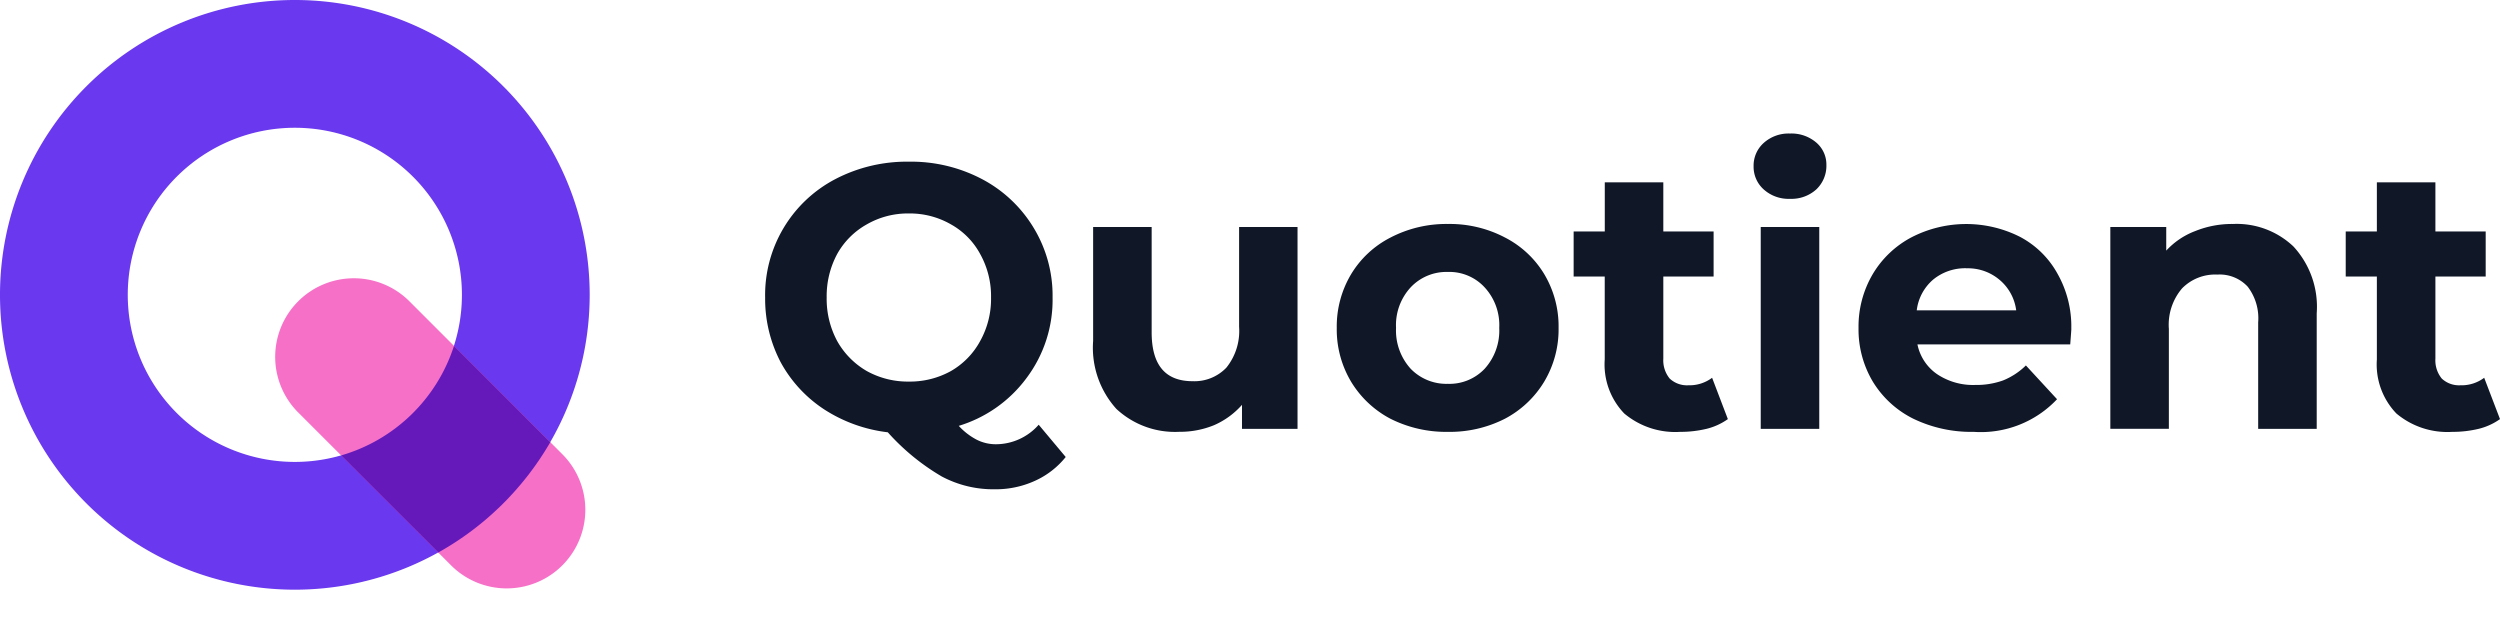<svg id="Company_logo" data-name="Company logo" xmlns="http://www.w3.org/2000/svg" width="186.541" height="46.335" viewBox="0 0 186.541 46.335">
  <g id="Logomark">
    <path id="Ring" d="M22,34.467A12.467,12.467,0,1,0,9.533,22,12.467,12.467,0,0,0,22,34.467ZM0,22A22,22,0,1,1,22,44,22,22,0,0,1,0,22Z" fill="#6938ef" fill-rule="evenodd"/>
    <path id="Descender" d="M0,5.867A5.867,5.867,0,0,1,5.867,0H22a5.867,5.867,0,0,1,5.867,5.867h0A5.867,5.867,0,0,1,22,11.733H5.867A5.867,5.867,0,0,1,0,5.867Z" transform="translate(26.4 18.333) rotate(45)" fill="#f670c7"/>
    <path id="Intersect" d="M8.42,0l7.186,7.186a22.106,22.106,0,0,1-8.36,8.233L0,8.174A12.5,12.5,0,0,0,8.42,0Z" transform="translate(25.455 25.808)" fill="#6519ba"/>
  </g>
  <path id="Logotype" d="M22.428,24.136A6.24,6.24,0,0,1,20.1,25.928a7.039,7.039,0,0,1-2.968.616,8.178,8.178,0,0,1-3.948-.952,16.679,16.679,0,0,1-4.032-3.3A11.126,11.126,0,0,1,4.4,20.58a9.809,9.809,0,0,1-3.248-3.528A10.191,10.191,0,0,1,0,12.236a9.755,9.755,0,0,1,5.208-8.82A11.522,11.522,0,0,1,10.724,2.1a11.359,11.359,0,0,1,5.488,1.316,9.861,9.861,0,0,1,3.836,3.64,9.751,9.751,0,0,1,1.4,5.18,9.712,9.712,0,0,1-1.932,5.992,9.845,9.845,0,0,1-5.068,3.584,4.824,4.824,0,0,0,1.344,1.036,3.15,3.15,0,0,0,1.428.336,4.26,4.26,0,0,0,3.192-1.456ZM4.592,12.236a6.637,6.637,0,0,0,.784,3.248,5.928,5.928,0,0,0,2.212,2.24,6.307,6.307,0,0,0,3.136.784,6.307,6.307,0,0,0,3.136-.784,5.727,5.727,0,0,0,2.184-2.24,6.454,6.454,0,0,0,.812-3.248,6.454,6.454,0,0,0-.812-3.248A5.535,5.535,0,0,0,13.86,6.776a6.136,6.136,0,0,0-3.136-.812,6.136,6.136,0,0,0-3.136.812A5.725,5.725,0,0,0,5.376,8.988a6.637,6.637,0,0,0-.784,3.248Z" transform="translate(57.092 9.964)" fill="#101828"/>
  <path id="Logotype-2" data-name="Logotype" d="M39.725,6.972V22.036H35.581V20.244a5.945,5.945,0,0,1-2.072,1.512,6.675,6.675,0,0,1-2.6.5,6.416,6.416,0,0,1-4.7-1.708,6.809,6.809,0,0,1-1.736-5.068V6.972h4.368V14.84q0,3.64,3.052,3.64a3.3,3.3,0,0,0,2.52-1.008,4.365,4.365,0,0,0,.952-3.052V6.972Z" transform="translate(57.092 9.964)" fill="#101828"/>
  <path id="Logotype-3" data-name="Logotype" d="M50.94,22.26a9.223,9.223,0,0,1-4.284-.98,7.512,7.512,0,0,1-2.94-2.772,7.6,7.6,0,0,1-1.064-4,7.6,7.6,0,0,1,1.064-4,7.315,7.315,0,0,1,2.94-2.744A9.013,9.013,0,0,1,50.94,6.748,8.849,8.849,0,0,1,55.2,7.756a7.315,7.315,0,0,1,2.94,2.744,7.6,7.6,0,0,1,1.064,4,7.6,7.6,0,0,1-1.064,4A7.512,7.512,0,0,1,55.2,21.28,9.054,9.054,0,0,1,50.94,22.26Zm0-3.584a3.616,3.616,0,0,0,2.744-1.12A4.245,4.245,0,0,0,54.776,14.5a4.146,4.146,0,0,0-1.092-3.024,3.572,3.572,0,0,0-2.744-1.148,3.661,3.661,0,0,0-2.772,1.148A4.146,4.146,0,0,0,47.076,14.5a4.245,4.245,0,0,0,1.092,3.052A3.706,3.706,0,0,0,50.94,18.676Z" transform="translate(57.092 9.964)" fill="#101828"/>
  <path id="Logotype-4" data-name="Logotype" d="M71.835,21.308a4.668,4.668,0,0,1-1.6.728,8.3,8.3,0,0,1-1.96.224,5.917,5.917,0,0,1-4.172-1.372,5.279,5.279,0,0,1-1.456-4.032V10.668H60.327V7.308h2.324V3.64h4.368V7.308h3.752v3.36H67.019V16.8a2.148,2.148,0,0,0,.476,1.484,1.892,1.892,0,0,0,1.4.5,2.807,2.807,0,0,0,1.764-.56Z" transform="translate(57.092 9.964)" fill="#101828"/>
  <path id="Logotype-5" data-name="Logotype" d="M74.287,6.972h4.368V22.036H74.287Zm2.184-2.1a2.77,2.77,0,0,1-1.96-.7,2.27,2.27,0,0,1-.756-1.736A2.27,2.27,0,0,1,74.511.7a2.77,2.77,0,0,1,1.96-.7,2.84,2.84,0,0,1,1.96.672,2.155,2.155,0,0,1,.756,1.68,2.422,2.422,0,0,1-.756,1.82A2.77,2.77,0,0,1,76.471,4.872Z" transform="translate(57.092 9.964)" fill="#101828"/>
  <path id="Logotype-6" data-name="Logotype" d="M97.465,14.56q0,.084-.084,1.176h-11.4a3.549,3.549,0,0,0,1.456,2.212,4.823,4.823,0,0,0,2.856.812,5.882,5.882,0,0,0,2.072-.336,5.2,5.2,0,0,0,1.708-1.12l2.324,2.52a7.81,7.81,0,0,1-6.216,2.436,9.95,9.95,0,0,1-4.508-.98,7.38,7.38,0,0,1-3.024-2.772,7.6,7.6,0,0,1-1.064-4,7.7,7.7,0,0,1,1.036-3.976,7.351,7.351,0,0,1,2.884-2.772,8.9,8.9,0,0,1,8.12-.056,6.834,6.834,0,0,1,2.8,2.744,7.978,7.978,0,0,1,1.036,4.116Zm-7.812-4.508a3.762,3.762,0,0,0-2.492.84,3.576,3.576,0,0,0-1.232,2.3h7.42a3.554,3.554,0,0,0-1.232-2.268,3.646,3.646,0,0,0-2.464-.868Z" transform="translate(57.092 9.964)" fill="#101828"/>
  <path id="Logotype-7" data-name="Logotype" d="M109.529,6.748a6.151,6.151,0,0,1,4.508,1.68,6.63,6.63,0,0,1,1.736,4.984v8.624h-4.368V14.084a3.871,3.871,0,0,0-.784-2.66,2.852,2.852,0,0,0-2.268-.9,3.451,3.451,0,0,0-2.632,1.036,4.18,4.18,0,0,0-.98,3.024v7.448h-4.368V6.972h4.172V8.736A5.655,5.655,0,0,1,106.7,7.28a7.337,7.337,0,0,1,2.828-.532Z" transform="translate(57.092 9.964)" fill="#101828"/>
  <path id="Logotype-8" data-name="Logotype" d="M129.449,21.308a4.668,4.668,0,0,1-1.6.728,8.3,8.3,0,0,1-1.96.224,5.917,5.917,0,0,1-4.172-1.372,5.279,5.279,0,0,1-1.456-4.032V10.668h-2.324V7.308h2.324V3.64h4.368V7.308h3.752v3.36h-3.752V16.8a2.148,2.148,0,0,0,.476,1.484,1.892,1.892,0,0,0,1.4.5,2.807,2.807,0,0,0,1.764-.56Z" transform="translate(57.092 9.964)" fill="#101828"/>
</svg>
